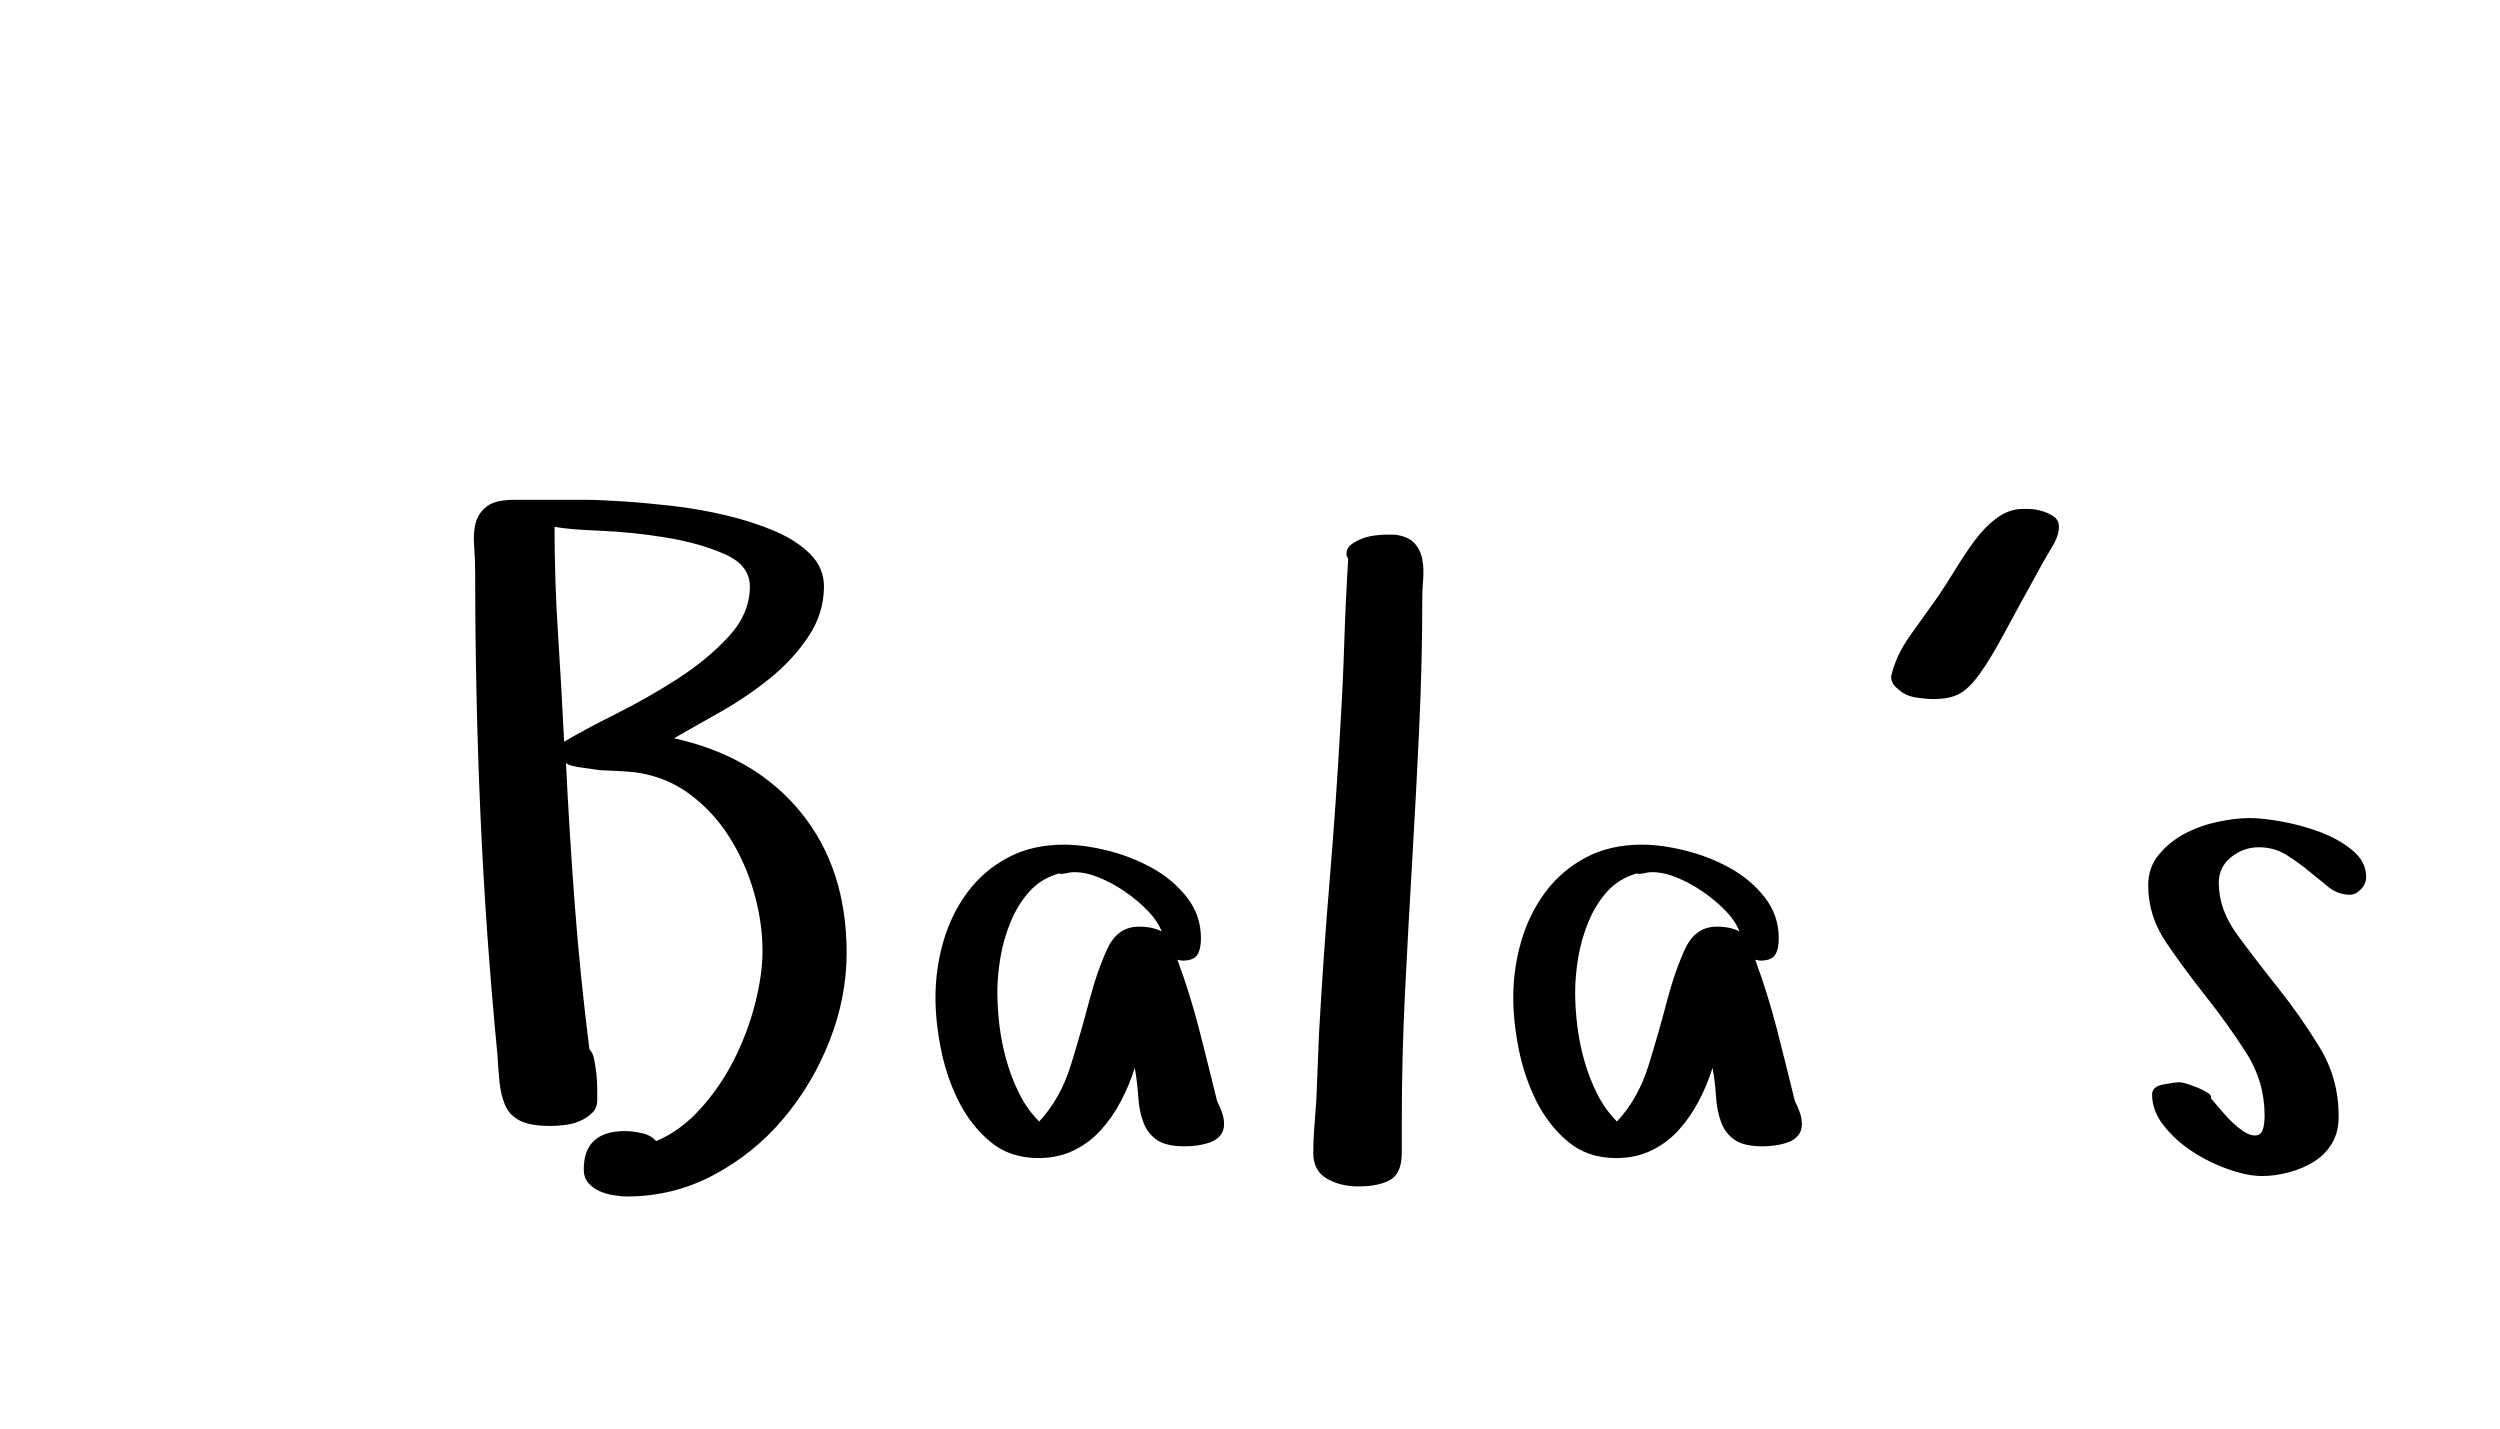 <?xml version="1.0"?>
<svg version="1.1" xmlns="http://www.w3.org/2000/svg" width="84" height="48" style="border: dashed 2px #aaa"><path fill="#" d="M15.93,18.324q-0.037-0.447,0.059-0.776t0.381-0.542t0.916-0.212l2.358,0q0.483,0,1.267,0.051t1.685,0.154t1.794,0.315t1.633,0.527t1.201,0.776t0.461,1.091q0,0.894-0.52,1.677t-1.304,1.414t-1.655,1.121t-1.56,0.886q2.725,0.601,4.263,2.49t1.538,4.717q0,1.494-0.571,2.952t-1.56,2.629t-2.344,1.89t-2.908,0.718q-0.205,0-0.461-0.044t-0.469-0.139t-0.366-0.271t-0.154-0.454q0-1.289,1.392-1.289q0.234,0,0.549,0.066t0.491,0.271q0.806-0.337,1.472-1.069t1.128-1.633t0.718-1.89t0.256-1.794q0-0.967-0.286-1.97t-0.828-1.86t-1.333-1.443t-1.816-0.732q-0.264-0.029-0.579-0.044l-0.63-0.029t-0.615-0.088t-0.52-0.234q0.117,2.432,0.3,4.849t0.491,4.849q0.117,0.117,0.161,0.344t0.073,0.483t0.029,0.491l0,0.396q0,0.264-0.176,0.432t-0.417,0.271t-0.513,0.132t-0.476,0.029q-0.659,0-1.011-0.176t-0.498-0.513t-0.19-0.769t-0.073-0.945q-0.396-4.087-0.571-8.086t-0.176-8.086q0-0.483-0.037-0.93z M18.633,17.701q0,1.802,0.117,3.611t0.205,3.611q0.659-0.396,1.729-0.93t2.073-1.179t1.721-1.421t0.718-1.685q0-0.718-0.85-1.091t-1.978-0.557t-2.205-0.227t-1.531-0.132z M31.431,33.536q0-0.996,0.271-1.919t0.813-1.648t1.355-1.157t1.882-0.432q0.659,0,1.458,0.198t1.501,0.586t1.172,0.989t0.469,1.377q0,0.366-0.125,0.557t-0.505,0.19l-0.161-0.029q0.425,1.143,0.732,2.344t0.601,2.402q0.117,0.234,0.176,0.417t0.059,0.359q0,0.234-0.132,0.388t-0.344,0.227t-0.439,0.103t-0.403,0.029q-0.63,0-0.945-0.22t-0.454-0.601t-0.168-0.857t-0.117-0.959q-0.176,0.571-0.461,1.113t-0.674,0.974t-0.916,0.688t-1.187,0.256q-0.967,0-1.626-0.557t-1.062-1.37t-0.586-1.736t-0.183-1.714z M33.511,33.331q0,0.542,0.073,1.143t0.242,1.187t0.432,1.106t0.659,0.916q0.718-0.776,1.062-1.89t0.615-2.146t0.615-1.772t1.062-0.74q0.454,0,0.762,0.161q-0.146-0.366-0.483-0.71t-0.754-0.63t-0.864-0.469t-0.842-0.183q-0.117,0-0.271,0.037t-0.242,0.007q-0.601,0.176-0.989,0.608t-0.63,1.018t-0.344,1.201t-0.103,1.157z M44.126,38.736q0-0.425,0.037-0.894t0.066-0.879l0.088-2.197q0.146-2.637,0.359-5.186t0.359-5.156q0.088-1.436,0.132-2.82t0.132-2.82q-0.059-0.117-0.059-0.161q0-0.205,0.154-0.322t0.359-0.198t0.432-0.11t0.344-0.029l0.337,0q0.454,0.059,0.659,0.286t0.264,0.542t0.029,0.674t-0.029,0.667q0,2.124-0.103,4.329t-0.234,4.424t-0.242,4.438t-0.11,4.387l0,1.025q0,0.688-0.388,0.908t-1.077,0.22q-0.601,0-1.055-0.264t-0.454-0.864z M50.845,33.536q0-0.996,0.271-1.919t0.813-1.648t1.355-1.157t1.882-0.432q0.659,0,1.458,0.198t1.501,0.586t1.172,0.989t0.469,1.377q0,0.366-0.125,0.557t-0.505,0.19l-0.161-0.029q0.425,1.143,0.732,2.344t0.601,2.402q0.117,0.234,0.176,0.417t0.059,0.359q0,0.234-0.132,0.388t-0.344,0.227t-0.439,0.103t-0.403,0.029q-0.63,0-0.945-0.22t-0.454-0.601t-0.168-0.857t-0.117-0.959q-0.176,0.571-0.461,1.113t-0.674,0.974t-0.916,0.688t-1.187,0.256q-0.967,0-1.626-0.557t-1.062-1.37t-0.586-1.736t-0.183-1.714z M52.925,33.331q0,0.542,0.073,1.143t0.242,1.187t0.432,1.106t0.659,0.916q0.718-0.776,1.062-1.89t0.615-2.146t0.615-1.772t1.062-0.74q0.454,0,0.762,0.161q-0.146-0.366-0.483-0.71t-0.754-0.63t-0.864-0.469t-0.842-0.183q-0.117,0-0.271,0.037t-0.242,0.007q-0.601,0.176-0.989,0.608t-0.63,1.018t-0.344,1.201t-0.103,1.157z M63.54,22.74q0.146-0.688,0.645-1.392t0.952-1.333q0.264-0.396,0.579-0.908t0.645-0.959t0.74-0.747t0.85-0.3l0.205,0q0.19,0,0.417,0.059t0.417,0.183t0.19,0.359q0,0.293-0.22,0.659t-0.366,0.63q-0.776,1.406-1.245,2.278t-0.828,1.37t-0.688,0.674t-0.872,0.176q-0.264,0-0.615-0.059t-0.586-0.293q-0.205-0.146-0.22-0.396z M72.178,29.757q0-0.601,0.352-1.033t0.857-0.703t1.106-0.403t1.113-0.132q0.396,0,1.055,0.117t1.289,0.352t1.091,0.615t0.461,0.894q0,0.234-0.176,0.417t-0.366,0.183q-0.396,0-0.718-0.256t-0.667-0.542t-0.754-0.542t-0.923-0.256t-0.93,0.33t-0.417,0.872q0,0.894,0.63,1.75t1.384,1.802t1.384,1.985t0.63,2.3q0,0.542-0.227,0.916t-0.601,0.608t-0.842,0.359t-0.908,0.125q-0.483,0-1.128-0.227t-1.216-0.601t-0.959-0.872t-0.388-1.04q0-0.264,0.374-0.337t0.549-0.073q0.088,0,0.271,0.059t0.359,0.132t0.315,0.161t0.11,0.19q0.146,0.176,0.447,0.52t0.601,0.557t0.527,0.154t0.227-0.659q0-1.143-0.615-2.102t-1.34-1.875t-1.34-1.816t-0.615-1.926z"/><path fill="#" d=""/></svg>
